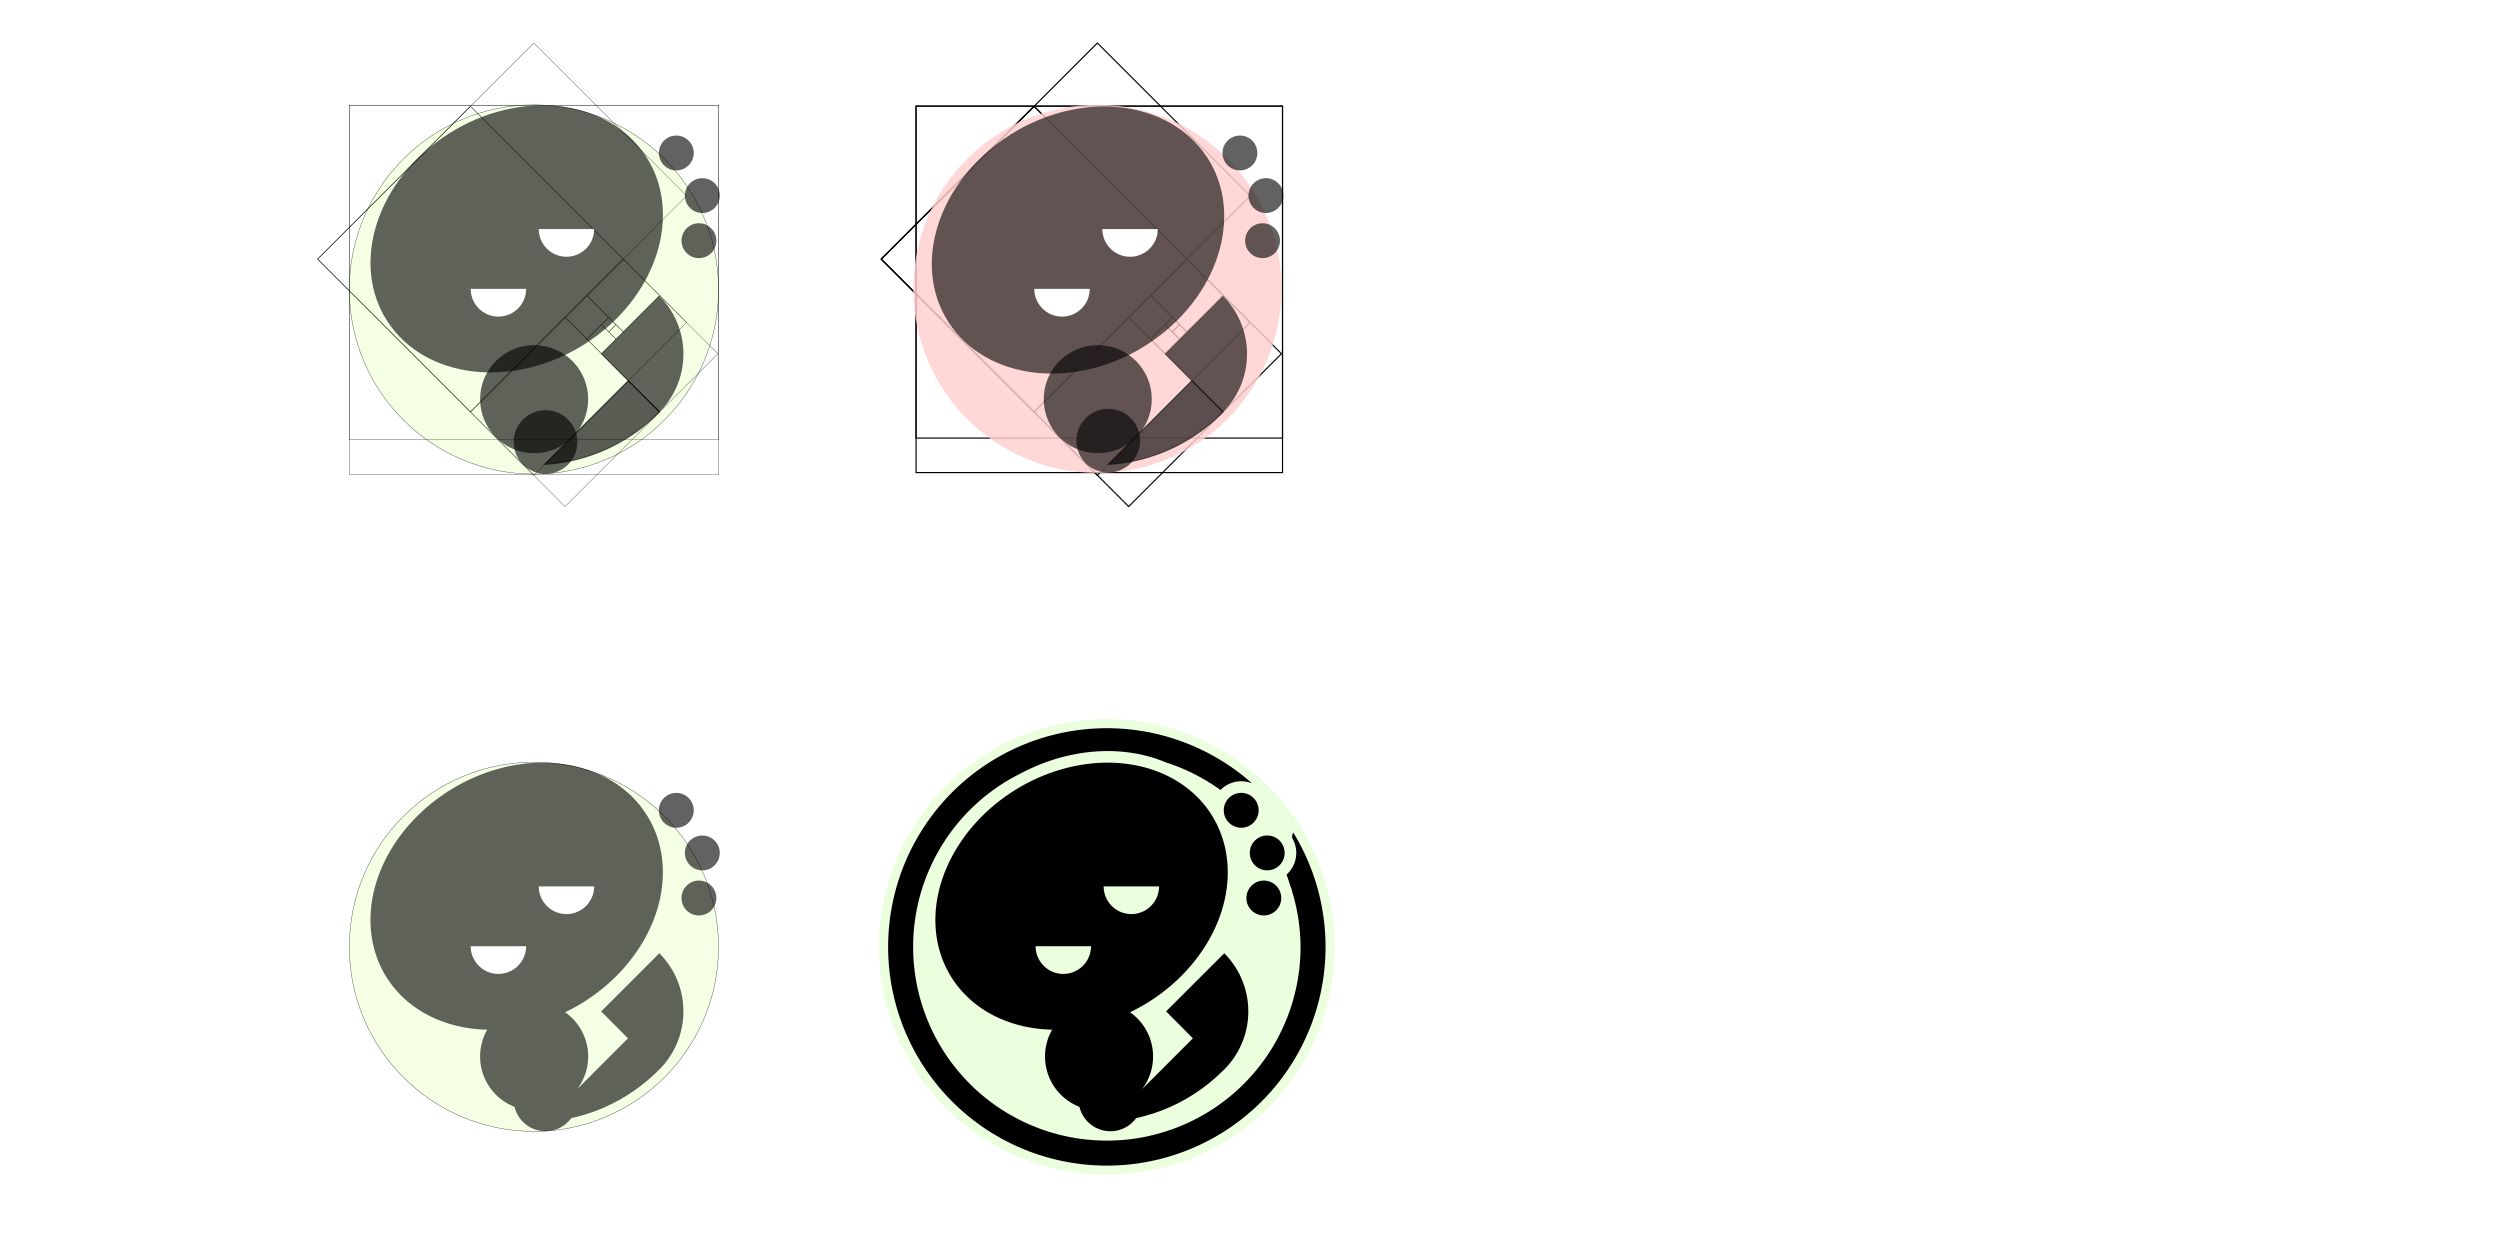 <?xml version="1.0" encoding="UTF-8" standalone="no"?>
<!-- Created with Inkscape (http://www.inkscape.org/) -->

<svg
   width="4302.869"
   height="2164.627"
   id="svg17087"
   version="1.1"
   inkscape:version="1.4.2 (ebf0e94, 2025-05-08)"
   sodipodi:docname="lieutar.inkscape.svg"
   style="enable-background:new"
   xmlns:inkscape="http://www.inkscape.org/namespaces/inkscape"
   xmlns:sodipodi="http://sodipodi.sourceforge.net/DTD/sodipodi-0.dtd"
   xmlns="http://www.w3.org/2000/svg"
   xmlns:svg="http://www.w3.org/2000/svg"
   xmlns:rdf="http://www.w3.org/1999/02/22-rdf-syntax-ns#"
   xmlns:cc="http://creativecommons.org/ns#"
   xmlns:dc="http://purl.org/dc/elements/1.1/">
  <defs
     id="defs17089">
    <linearGradient
       id="linearGradient20184">
      <stop
         style="stop-color:#7dc9b6;stop-opacity:1;"
         offset="0"
         id="stop20186" />
      <stop
         style="stop-color:#ffffff;stop-opacity:0;"
         offset="1"
         id="stop20188" />
    </linearGradient>
    <linearGradient
       id="linearGradient18046">
      <stop
         style="stop-color:#c0e9fd;stop-opacity:1;"
         offset="0"
         id="stop18048" />
      <stop
         id="stop18060"
         offset="0.5"
         style="stop-color:#a9e2e4;stop-opacity:1;" />
      <stop
         style="stop-color:#aac5b3;stop-opacity:1;"
         offset="1"
         id="stop18050" />
    </linearGradient>
    <mask
       maskUnits="userSpaceOnUse"
       id="mask5696">
      <rect
         ry="10"
         rx="10"
         y="1067"
         x="130"
         height="235"
         width="190"
         id="rect5698"
         style="color:#000000;display:inline;overflow:visible;visibility:visible;opacity:1;fill:#ffffff;fill-opacity:1;fill-rule:evenodd;stroke:none;stroke-width:3;stroke-linecap:round;stroke-linejoin:round;stroke-miterlimit:4;stroke-dasharray:none;stroke-dashoffset:0;stroke-opacity:1;marker:none;enable-background:accumulate" />
    </mask>
  </defs>
  <sodipodi:namedview
     id="base"
     pagecolor="#ffffff"
     bordercolor="#666666"
     borderopacity="1.0"
     inkscape:pageopacity="0.0"
     inkscape:pageshadow="2"
     inkscape:zoom="0.45254834"
     inkscape:cx="1408.6893"
     inkscape:cy="1452.8835"
     inkscape:document-units="px"
     inkscape:current-layer="g41"
     showgrid="false"
     showguides="true"
     inkscape:guide-bbox="true"
     showborder="false"
     inkscape:window-width="1920"
     inkscape:window-height="1052"
     inkscape:window-x="0"
     inkscape:window-y="0"
     inkscape:window-maximized="1"
     fit-margin-top="0"
     fit-margin-left="0"
     fit-margin-right="0"
     fit-margin-bottom="0"
     inkscape:showpageshadow="2"
     inkscape:pagecheckerboard="0"
     inkscape:deskcolor="#ffffff">
    <inkscape:grid
       type="xygrid"
       id="grid17097"
       units="mm"
       empspacing="5"
       visible="false"
       enabled="true"
       snapvisiblegridlinesonly="true"
       originx="2348.371"
       originy="954.694"
       spacingx="3.543"
       spacingy="3.543" />
  </sodipodi:namedview>
  <g
     inkscape:groupmode="layer"
     id="layer5"
     inkscape:label="bg"
     transform="translate(2348.371,157.571)"
     sodipodi:insensitive="true"
     style="display:none">
    <rect
       style="color:#000000;display:inline;overflow:visible;visibility:visible;fill:#f6f8f4;fill-opacity:1;fill-rule:nonzero;stroke:none;stroke-width:2;marker:none;enable-background:accumulate"
       id="rect25179"
       width="880"
       height="880"
       x="-896.335"
       y="-99.535"
       inkscape:export-filename="J:\work\logo\lab\path17998.png"
       inkscape:export-xdpi="56.788883"
       inkscape:export-ydpi="56.788883" />
  </g>
  <g
     id="g20192"
     transform="matrix(0.233,0,0,0.233,1929.859,650.985)"
     inkscape:export-filename="J:\work\logo\lab\ieutars.png"
     inkscape:export-xdpi="56.788883"
     inkscape:export-ydpi="56.788883"
     style="enable-background:new;display:none"
     inkscape:label="sample"
     sodipodi:insensitive="true">
    <rect
       style="color:#000000;display:inline;overflow:visible;visibility:visible;fill:#9db690;fill-opacity:1;fill-rule:nonzero;stroke:none;stroke-width:2;marker:none;enable-background:accumulate"
       id="rect20180"
       width="2816"
       height="352"
       x="-1524"
       y="1988.362" />
    <rect
       y="1452.058"
       x="-1524"
       height="536.305"
       width="2816"
       id="rect20178"
       style="color:#000000;display:inline;overflow:visible;visibility:visible;fill:#7db3c9;fill-opacity:1;fill-rule:nonzero;stroke:none;stroke-width:2;marker:none;enable-background:accumulate" />
    <ellipse
       id="path20158"
       style="color:#000000;display:inline;overflow:visible;visibility:visible;opacity:0.596;fill:#0c0506;fill-opacity:1;fill-rule:nonzero;stroke:none;stroke-width:2;marker:none;enable-background:accumulate"
       cx="-1080"
       cy="2196.362"
       rx="208"
       ry="16" />
    <ellipse
       transform="translate(648)"
       style="color:#000000;display:inline;overflow:visible;visibility:visible;opacity:0.596;fill:#0c0506;fill-opacity:1;fill-rule:nonzero;stroke:none;stroke-width:2;marker:none;enable-background:accumulate"
       id="path20172"
       cx="-1080"
       cy="2196.362"
       rx="208"
       ry="16" />
    <ellipse
       id="path20174"
       style="color:#000000;display:inline;overflow:visible;visibility:visible;opacity:0.596;fill:#0c0506;fill-opacity:1;fill-rule:nonzero;stroke:none;stroke-width:2;marker:none;enable-background:accumulate"
       transform="translate(1296)"
       cx="-1080"
       cy="2196.362"
       rx="208"
       ry="16" />
    <ellipse
       transform="translate(1944)"
       style="color:#000000;display:inline;overflow:visible;visibility:visible;opacity:0.596;fill:#0c0506;fill-opacity:1;fill-rule:nonzero;stroke:none;stroke-width:2;marker:none;enable-background:accumulate"
       id="path20176"
       cx="-1080"
       cy="2196.362"
       rx="208"
       ry="16" />
    <g
       transform="translate(-1543.977,503.46)"
       id="g20113">
      <path
         inkscape:connector-curvature="0"
         style="color:#000000;display:inline;overflow:visible;visibility:visible;fill:#000000;fill-opacity:1;stroke:none;stroke-width:1.352;marker:none;enable-background:accumulate"
         d="m 1751.094,1065.719 c -57.477,0.155 -118.776,18.749 -172.875,56.531 -119.391,83.382 -158.548,228.554 -87.438,324.25 38.201,51.408 100.464,78.062 168.406,78.812 -7.096,13.132 -11.156,28.182 -11.156,44.156 0,39.065 24.114,72.484 58.25,86.25 6.468,23.061 27.624,40 52.75,40 16.746,0 31.729,-7.538 41.781,-19.375 60.132,-12.186 113.799,-42.208 155.25,-84.281 l 0.094,0.094 c 0.1,-0.099 0.213,-0.182 0.313,-0.281 55.279,-55.239 55.301,-144.846 0.062,-200.125 l -100.094,100.031 46.125,46.406 -87.5,87.531 c 11.887,-15.62 18.938,-35.107 18.938,-56.25 0,-31.488 -15.646,-59.335 -39.594,-76.156 14.097,-7.011 27.929,-15.153 41.313,-24.5 119.391,-83.382 158.548,-228.554 87.437,-324.25 -38.889,-52.334 -102.694,-79.031 -172.062,-78.844 z m 234.625,50 c -16.569,0 -30,13.431 -30,30 0,16.569 13.431,30 30,30 16.569,0 30,-13.431 30,-30 0,-16.569 -13.431,-30 -30,-30 z m 44.781,73.344 c -16.569,0 -30,13.431 -30,30 0,16.569 13.431,30 30,30 16.569,0 30,-13.431 30,-30 0,-16.569 -13.431,-30 -30,-30 z m -5.844,77.625 c -16.569,0 -30,13.431 -30,30 0,16.569 13.431,30 30,30 16.569,0 30,-13.431 30,-30 0,-16.569 -13.431,-30 -30,-30 z"
         id="path18096" />
      <path
         sodipodi:end="3.1415927"
         sodipodi:start="0"
         d="m -350,250.362 a 62,62 0 0 1 -31,53.694 62,62 0 0 1 -62,0 62,62 0 0 1 -31,-53.694 h 62 z"
         sodipodi:ry="62"
         sodipodi:rx="62"
         sodipodi:cy="250.36218"
         sodipodi:cx="-412"
         id="path18106"
         style="color:#000000;display:inline;overflow:visible;visibility:visible;fill:#ffffff;fill-opacity:0.836;fill-rule:nonzero;stroke:none;stroke-width:2;marker:none;enable-background:accumulate"
         sodipodi:type="arc"
         transform="matrix(0.769,0,0,0.769,1996.358,1187.118)"
         sodipodi:arc-type="slice" />
      <path
         transform="matrix(0.769,0,0,0.769,2113.476,1084.118)"
         sodipodi:type="arc"
         style="color:#000000;display:inline;overflow:visible;visibility:visible;fill:#ffffff;fill-opacity:0.836;fill-rule:nonzero;stroke:none;stroke-width:2;marker:none;enable-background:accumulate"
         id="path18114"
         sodipodi:cx="-412"
         sodipodi:cy="250.36218"
         sodipodi:rx="62"
         sodipodi:ry="62"
         d="m -350,250.362 a 62,62 0 0 1 -31,53.694 62,62 0 0 1 -62,0 62,62 0 0 1 -31,-53.694 h 62 z"
         sodipodi:start="0"
         sodipodi:end="3.1415927"
         sodipodi:arc-type="slice" />
    </g>
    <g
       transform="translate(4.963,7.46)"
       id="g20096">
      <path
         inkscape:connector-curvature="0"
         style="color:#000000;display:inline;overflow:visible;visibility:visible;fill:#5b262d;fill-opacity:0.62;stroke:none;stroke-width:1.352;marker:none;enable-background:accumulate"
         d="m -448.906,1561.719 c -57.476,0.155 -118.776,18.749 -172.875,56.531 -119.391,83.382 -158.548,228.554 -87.438,324.25 38.201,51.408 100.464,78.062 168.406,78.812 -7.096,13.132 -11.156,28.182 -11.156,44.156 0,39.065 24.114,72.484 58.25,86.25 6.467,23.061 27.624,40 52.75,40 16.746,0 31.729,-7.538 41.781,-19.375 60.132,-12.186 113.799,-42.208 155.25,-84.281 l 0.094,0.094 c 0.1,-0.099 0.213,-0.182 0.312,-0.281 55.279,-55.239 55.301,-144.846 0.062,-200.125 l -100.094,100.031 46.125,46.406 -87.469,87.5 c 11.871,-15.614 18.906,-35.091 18.906,-56.219 0,-31.488 -15.646,-59.335 -39.594,-76.156 14.097,-7.011 27.929,-15.153 41.312,-24.5 119.391,-83.382 158.548,-228.554 87.438,-324.25 -38.889,-52.334 -102.694,-79.031 -172.062,-78.844 z m 234.625,50 c -16.569,0 -30,13.431 -30,30 0,16.569 13.431,30 30,30 16.569,0 30,-13.431 30,-30 0,-16.569 -13.431,-30 -30,-30 z m 44.781,73.344 c -16.569,0 -30,13.431 -30,30 0,16.569 13.431,30 30,30 16.569,0 30,-13.431 30,-30 0,-16.569 -13.431,-30 -30,-30 z m -5.844,77.625 c -16.569,0 -30,13.431 -30,30 0,16.569 13.431,30 30,30 16.569,0 30,-13.431 30,-30 0,-16.569 -13.431,-30 -30,-30 z"
         id="path20041" />
      <g
         id="g20073">
        <g
           id="g20058">
          <ellipse
             transform="matrix(1.218,-0.851,1.029,1.384,-160.313,1036.846)"
             id="path19510"
             style="color:#000000;display:inline;overflow:visible;visibility:visible;fill:#fcf5f5;fill-opacity:1;stroke:none;stroke-width:1.352;marker:none;enable-background:accumulate"
             cx="-482.954"
             cy="248.382"
             rx="177.484"
             ry="125.158" />
          <path
             transform="translate(-1.061,1537.414)"
             sodipodi:end="0.78875209"
             sodipodi:start="5.4981533"
             d="m -242.408,350.343 a 141.5,141.5 0 0 1 41.408,100.282 141.5,141.5 0 0 1 -41.78,100.127 L -342.5,450.362 Z"
             sodipodi:ry="141.5"
             sodipodi:rx="141.5"
             sodipodi:cy="450.36218"
             sodipodi:cx="-342.5"
             id="path19512"
             style="color:#000000;display:inline;overflow:visible;visibility:visible;fill:#ffbec4;fill-opacity:1;fill-rule:nonzero;stroke:none;stroke-width:2;marker:none;enable-background:accumulate"
             sodipodi:type="arc"
             sodipodi:arc-type="slice" />
          <circle
             transform="translate(8.5,1566.715)"
             id="path19514"
             style="color:#000000;display:inline;overflow:visible;visibility:visible;fill:#ffbec4;fill-opacity:1;fill-rule:nonzero;stroke:none;stroke-width:2;marker:none;enable-background:accumulate"
             cx="-178"
             cy="148.362"
             r="30" />
          <circle
             style="color:#000000;display:inline;overflow:visible;visibility:visible;fill:#ffbec4;fill-opacity:1;fill-rule:nonzero;stroke:none;stroke-width:2;marker:none;enable-background:accumulate"
             id="path19516"
             transform="translate(-36.27,1493.349)"
             cx="-178"
             cy="148.362"
             r="30" />
          <circle
             style="color:#000000;display:inline;overflow:visible;visibility:visible;fill:#ffbec4;fill-opacity:1;fill-rule:nonzero;stroke:none;stroke-width:2;marker:none;enable-background:accumulate"
             id="path19518"
             transform="translate(2.663,1644.322)"
             cx="-178"
             cy="148.362"
             r="30" />
          <circle
             style="color:#000000;display:inline;overflow:visible;visibility:visible;fill:#fcf5f5;fill-opacity:1;stroke:none;stroke-width:2;marker:none;enable-background:accumulate"
             id="path19522"
             transform="matrix(2.104,0,0,2.104,519.228,810.143)"
             cx="-464.923"
             cy="596.632"
             r="44.194" />
          <circle
             transform="matrix(1.24,0,0,1.24,135.535,1397.08)"
             id="path19524"
             style="color:#000000;display:inline;overflow:visible;visibility:visible;fill:#fcf5f5;fill-opacity:1;stroke:none;stroke-width:2;marker:none;enable-background:accumulate"
             cx="-464.923"
             cy="596.632"
             r="44.194" />
          <path
             id="path19526"
             d="m -296.875,2033.625 -144.156,144.188 c 77.386,-4.689 146.923,-38.452 197.844,-90.5 z"
             style="color:#000000;display:inline;overflow:visible;visibility:visible;fill:#fcf5f5;fill-opacity:1;stroke:none;stroke-width:2;marker:none;enable-background:accumulate"
             inkscape:connector-curvature="0" />
        </g>
        <g
           id="g20068">
          <path
             sodipodi:end="3.1415927"
             sodipodi:start="0"
             d="m -350,250.362 a 62,62 0 0 1 -31,53.694 62,62 0 0 1 -62,0 62,62 0 0 1 -31,-53.694 h 62 z"
             sodipodi:ry="62"
             sodipodi:rx="62"
             sodipodi:cy="250.36218"
             sodipodi:cx="-412"
             id="path19520"
             style="color:#000000;display:inline;overflow:visible;visibility:visible;fill:#f0c7cd;fill-opacity:0.62;fill-rule:nonzero;stroke:none;stroke-width:2;marker:none;enable-background:accumulate"
             sodipodi:type="arc"
             transform="matrix(0.769,0,0,0.769,-203.642,1683.118)"
             sodipodi:arc-type="slice" />
          <circle
             transform="matrix(0.769,0,0,0.769,-86.525,1580.118)"
             style="color:#000000;display:inline;overflow:visible;visibility:visible;fill:#b06f84;fill-opacity:0.836;fill-rule:nonzero;stroke:none;stroke-width:2;marker:none;enable-background:accumulate"
             id="path19528"
             cx="-412"
             cy="250.362"
             r="62" />
          <circle
             id="path20038"
             style="color:#000000;display:inline;overflow:visible;visibility:visible;fill:#b06f84;fill-opacity:0.836;fill-rule:nonzero;stroke:none;stroke-width:2;marker:none;enable-background:accumulate"
             transform="matrix(0.769,0,0,0.769,-305.728,1580.118)"
             cx="-412"
             cy="250.362"
             r="62" />
        </g>
      </g>
    </g>
    <g
       id="g20118"
       transform="translate(-2846.096,503.46)">
      <path
         id="path20120"
         d="m 1751.094,1065.719 c -57.477,0.155 -118.776,18.749 -172.875,56.531 -119.391,83.382 -158.548,228.554 -87.438,324.25 38.201,51.408 100.464,78.062 168.406,78.812 -7.096,13.132 -11.156,28.182 -11.156,44.156 0,39.065 24.114,72.484 58.25,86.25 6.468,23.061 27.624,40 52.75,40 16.746,0 31.729,-7.538 41.781,-19.375 60.132,-12.186 113.799,-42.208 155.25,-84.281 l 0.094,0.094 c 0.1,-0.099 0.213,-0.182 0.313,-0.281 55.279,-55.239 55.301,-144.846 0.062,-200.125 l -100.094,100.031 46.125,46.406 -87.5,87.531 c 11.887,-15.62 18.938,-35.107 18.938,-56.25 0,-31.488 -15.646,-59.335 -39.594,-76.156 14.097,-7.011 27.929,-15.153 41.313,-24.5 119.391,-83.382 158.548,-228.554 87.437,-324.25 -38.889,-52.334 -102.694,-79.031 -172.062,-78.844 z m 234.625,50 c -16.569,0 -30,13.431 -30,30 0,16.569 13.431,30 30,30 16.569,0 30,-13.431 30,-30 0,-16.569 -13.431,-30 -30,-30 z m 44.781,73.344 c -16.569,0 -30,13.431 -30,30 0,16.569 13.431,30 30,30 16.569,0 30,-13.431 30,-30 0,-16.569 -13.431,-30 -30,-30 z m -5.844,77.625 c -16.569,0 -30,13.431 -30,30 0,16.569 13.431,30 30,30 16.569,0 30,-13.431 30,-30 0,-16.569 -13.431,-30 -30,-30 z"
         style="color:#000000;display:inline;overflow:visible;visibility:visible;fill:#000000;fill-opacity:1;stroke:none;stroke-width:1.352;marker:none;enable-background:accumulate"
         inkscape:connector-curvature="0" />
      <path
         transform="matrix(0.769,0,0,-0.769,1996.358,1619.837)"
         sodipodi:type="arc"
         style="color:#000000;display:inline;overflow:visible;visibility:visible;fill:#ffffff;fill-opacity:0.836;fill-rule:nonzero;stroke:none;stroke-width:2;marker:none;enable-background:accumulate"
         id="path20122"
         sodipodi:cx="-412"
         sodipodi:cy="250.36218"
         sodipodi:rx="62"
         sodipodi:ry="62"
         d="m -350,250.362 a 62,62 0 0 1 -31,53.694 62,62 0 0 1 -62,0 62,62 0 0 1 -31,-53.694 h 62 z"
         sodipodi:start="0"
         sodipodi:end="3.1415927"
         sodipodi:arc-type="slice" />
    </g>
    <g
       id="g20126"
       transform="translate(1307.082,7.46)">
      <path
         id="path20128"
         d="m -448.906,1561.719 c -57.476,0.155 -118.776,18.749 -172.875,56.531 -119.391,83.382 -158.548,228.554 -87.438,324.25 38.201,51.408 100.464,78.062 168.406,78.812 -7.096,13.132 -11.156,28.182 -11.156,44.156 0,39.065 24.114,72.484 58.25,86.25 6.467,23.061 27.624,40 52.75,40 16.746,0 31.729,-7.538 41.781,-19.375 60.132,-12.186 113.799,-42.208 155.25,-84.281 l 0.094,0.094 c 0.1,-0.099 0.213,-0.182 0.312,-0.281 55.279,-55.239 55.301,-144.846 0.062,-200.125 l -100.094,100.031 46.125,46.406 -87.469,87.5 c 11.871,-15.614 18.906,-35.091 18.906,-56.219 0,-31.488 -15.646,-59.335 -39.594,-76.156 14.097,-7.011 27.929,-15.153 41.312,-24.5 119.391,-83.382 158.548,-228.554 87.438,-324.25 -38.889,-52.334 -102.694,-79.031 -172.062,-78.844 z m 234.625,50 c -16.569,0 -30,13.431 -30,30 0,16.569 13.431,30 30,30 16.569,0 30,-13.431 30,-30 0,-16.569 -13.431,-30 -30,-30 z m 44.781,73.344 c -16.569,0 -30,13.431 -30,30 0,16.569 13.431,30 30,30 16.569,0 30,-13.431 30,-30 0,-16.569 -13.431,-30 -30,-30 z m -5.844,77.625 c -16.569,0 -30,13.431 -30,30 0,16.569 13.431,30 30,30 16.569,0 30,-13.431 30,-30 0,-16.569 -13.431,-30 -30,-30 z"
         style="color:#000000;display:inline;overflow:visible;visibility:visible;fill:#5b262d;fill-opacity:0.62;stroke:none;stroke-width:1.352;marker:none;enable-background:accumulate"
         inkscape:connector-curvature="0" />
      <g
         id="g20130">
        <g
           id="g20132">
          <ellipse
             style="color:#000000;display:inline;overflow:visible;visibility:visible;fill:#fcf5f5;fill-opacity:1;stroke:none;stroke-width:1.352;marker:none;enable-background:accumulate"
             id="path20134"
             transform="matrix(1.218,-0.851,1.029,1.384,-160.313,1036.846)"
             cx="-482.954"
             cy="248.382"
             rx="177.484"
             ry="125.158" />
          <path
             sodipodi:type="arc"
             style="color:#000000;display:inline;overflow:visible;visibility:visible;fill:#ffbec4;fill-opacity:1;fill-rule:nonzero;stroke:none;stroke-width:2;marker:none;enable-background:accumulate"
             id="path20136"
             sodipodi:cx="-342.5"
             sodipodi:cy="450.36218"
             sodipodi:rx="141.5"
             sodipodi:ry="141.5"
             d="m -242.408,350.343 a 141.5,141.5 0 0 1 41.408,100.282 141.5,141.5 0 0 1 -41.78,100.127 L -342.5,450.362 Z"
             sodipodi:start="5.4981533"
             sodipodi:end="0.78875209"
             transform="translate(-1.061,1537.414)"
             sodipodi:arc-type="slice" />
          <circle
             style="color:#000000;display:inline;overflow:visible;visibility:visible;fill:#ffbec4;fill-opacity:1;fill-rule:nonzero;stroke:none;stroke-width:2;marker:none;enable-background:accumulate"
             id="path20138"
             transform="translate(8.5,1566.715)"
             cx="-178"
             cy="148.362"
             r="30" />
          <circle
             transform="translate(-36.27,1493.349)"
             id="path20140"
             style="color:#000000;display:inline;overflow:visible;visibility:visible;fill:#ffbec4;fill-opacity:1;fill-rule:nonzero;stroke:none;stroke-width:2;marker:none;enable-background:accumulate"
             cx="-178"
             cy="148.362"
             r="30" />
          <circle
             transform="translate(2.663,1644.322)"
             id="path20142"
             style="color:#000000;display:inline;overflow:visible;visibility:visible;fill:#ffbec4;fill-opacity:1;fill-rule:nonzero;stroke:none;stroke-width:2;marker:none;enable-background:accumulate"
             cx="-178"
             cy="148.362"
             r="30" />
          <circle
             transform="matrix(2.104,0,0,2.104,519.228,810.143)"
             id="path20144"
             style="color:#000000;display:inline;overflow:visible;visibility:visible;fill:#fcf5f5;fill-opacity:1;stroke:none;stroke-width:2;marker:none;enable-background:accumulate"
             cx="-464.923"
             cy="596.632"
             r="44.194" />
          <circle
             style="color:#000000;display:inline;overflow:visible;visibility:visible;fill:#fcf5f5;fill-opacity:1;stroke:none;stroke-width:2;marker:none;enable-background:accumulate"
             id="path20146"
             transform="matrix(1.24,0,0,1.24,135.535,1397.08)"
             cx="-464.923"
             cy="596.632"
             r="44.194" />
          <path
             inkscape:connector-curvature="0"
             style="color:#000000;display:inline;overflow:visible;visibility:visible;fill:#fcf5f5;fill-opacity:1;stroke:none;stroke-width:2;marker:none;enable-background:accumulate"
             d="m -296.875,2033.625 -144.156,144.188 c 77.386,-4.689 146.923,-38.452 197.844,-90.5 z"
             id="path20148" />
        </g>
        <g
           id="g20150">
          <circle
             transform="matrix(0.769,0,0,0.769,-305.728,1580.118)"
             style="color:#000000;display:inline;overflow:visible;visibility:visible;fill:#b06f84;fill-opacity:0.836;fill-rule:nonzero;stroke:none;stroke-width:2;marker:none;enable-background:accumulate"
             id="path20156"
             cx="-412"
             cy="250.362"
             r="62" />
        </g>
      </g>
    </g>
  </g>
  <g
     inkscape:label="guide-src"
     inkscape:groupmode="layer"
     id="layer1"
     style="display:none"
     transform="translate(2348.371,157.571)"
     sodipodi:insensitive="true">
    <rect
       style="color:#000000;display:inline;overflow:visible;visibility:visible;fill:none;stroke:#000000;stroke-width:2;stroke-linecap:round;stroke-linejoin:round;stroke-miterlimit:4;stroke-dasharray:none;stroke-dashoffset:0;stroke-opacity:0.526;marker:none;enable-background:accumulate"
       id="rect17101"
       width="17.717"
       height="17.717"
       x="325.957"
       y="194.844"
       transform="matrix(0,1,1,0,0,0)" />
    <rect
       y="177.127"
       x="325.957"
       height="17.717"
       width="17.717"
       id="rect17103"
       style="color:#000000;display:inline;overflow:visible;visibility:visible;fill:none;stroke:#000000;stroke-width:2;stroke-linecap:round;stroke-linejoin:round;stroke-miterlimit:4;stroke-dasharray:none;stroke-dashoffset:0;stroke-opacity:0.526;marker:none;enable-background:accumulate"
       transform="matrix(0,1,1,0,0,0)" />
    <rect
       style="color:#000000;display:inline;overflow:visible;visibility:visible;fill:none;stroke:#000000;stroke-width:2;stroke-linecap:round;stroke-linejoin:round;stroke-miterlimit:4;stroke-dasharray:none;stroke-dashoffset:0;stroke-opacity:0.526;marker:none;enable-background:accumulate"
       id="rect17613"
       width="35.433"
       height="35.433"
       x="290.524"
       y="177.127"
       transform="matrix(0,1,1,0,0,0)" />
    <rect
       style="color:#000000;display:inline;overflow:visible;visibility:visible;fill:none;stroke:#000000;stroke-width:2;stroke-linecap:round;stroke-linejoin:round;stroke-miterlimit:4;stroke-dasharray:none;stroke-dashoffset:0;stroke-opacity:0.526;marker:none;enable-background:accumulate"
       id="rect17615"
       width="53.15"
       height="53.15"
       x="290.524"
       y="212.56"
       transform="matrix(0,1,1,0,0,0)" />
    <rect
       style="color:#000000;display:inline;overflow:visible;visibility:visible;fill:none;stroke:#000000;stroke-width:2;stroke-linecap:round;stroke-linejoin:round;stroke-miterlimit:4;stroke-dasharray:none;stroke-dashoffset:0;stroke-opacity:0.526;marker:none;enable-background:accumulate"
       id="rect17617"
       width="88.583"
       height="88.583"
       x="343.674"
       y="177.127"
       transform="matrix(0,1,1,0,0,0)" />
    <rect
       style="color:#000000;display:inline;overflow:visible;visibility:visible;fill:none;stroke:#000000;stroke-width:2;stroke-linecap:round;stroke-linejoin:round;stroke-miterlimit:4;stroke-dasharray:none;stroke-dashoffset:0;stroke-opacity:0.526;marker:none;enable-background:accumulate"
       id="rect17619"
       width="141.733"
       height="141.732"
       x="290.524"
       y="35.395"
       transform="matrix(0,1,1,0,0,0)" />
    <rect
       style="color:#000000;display:inline;overflow:visible;visibility:visible;fill:none;stroke:#000000;stroke-width:2;stroke-linecap:round;stroke-linejoin:round;stroke-miterlimit:4;stroke-dasharray:none;stroke-dashoffset:0;stroke-opacity:0.526;marker:none;enable-background:accumulate"
       id="rect17621"
       width="230.315"
       height="230.315"
       x="60.209"
       y="35.395"
       transform="matrix(0,1,1,0,0,0)" />
    <rect
       style="color:#000000;display:inline;overflow:visible;visibility:visible;fill:none;stroke:#000000;stroke-width:2;stroke-linecap:round;stroke-linejoin:round;stroke-miterlimit:4;stroke-dasharray:none;stroke-dashoffset:0;stroke-opacity:0.526;marker:none;enable-background:accumulate"
       id="rect17625"
       width="372.047"
       height="372.047"
       x="60.209"
       y="265.71"
       transform="matrix(0,1,1,0,0,0)" />
    <rect
       style="color:#000000;display:inline;overflow:visible;visibility:visible;fill:none;stroke:#000000;stroke-width:2;stroke-linecap:round;stroke-linejoin:round;stroke-miterlimit:4;stroke-dasharray:none;stroke-dashoffset:0;stroke-opacity:0.526;marker:none;enable-background:accumulate"
       id="rect17627"
       width="602.362"
       height="602.362"
       x="35.433"
       y="60.236" />
  </g>
  <g
     inkscape:groupmode="layer"
     id="layer3"
     inkscape:label="looper-src"
     style="display:inline;filter:url(#filter17881)"
     transform="translate(2348.371,157.571)"
     sodipodi:insensitive="true">
    <g
       inkscape:groupmode="layer"
       id="layer2"
       inkscape:label="guide"
       style="display:inline;enable-background:new">
      <g
         id="g3656"
         inkscape:label="rectangles"
         style="stroke:#000000;stroke-opacity:1">
        <g
           id="g899"
           inkscape:label="squares">
          <rect
             style="color:#000000;display:inline;overflow:visible;visibility:visible;fill:none;stroke:#000000;stroke-width:2;stroke-linecap:round;stroke-linejoin:round;stroke-miterlimit:4;stroke-dasharray:none;stroke-dashoffset:0;stroke-opacity:1;marker:none;enable-background:accumulate"
             id="rect17101-8"
             width="17.717"
             height="17.717"
             x="-526.367"
             y="-58.737"
             transform="matrix(0.707,-0.707,-0.707,-0.707,0,0)"
             inkscape:label="s1" />
          <rect
             y="-76.454"
             x="-526.367"
             height="17.717"
             width="17.717"
             id="rect17103-2"
             style="color:#000000;display:inline;overflow:visible;visibility:visible;fill:none;stroke:#000000;stroke-width:2;stroke-linecap:round;stroke-linejoin:round;stroke-miterlimit:4;stroke-dasharray:none;stroke-dashoffset:0;stroke-opacity:1;marker:none;enable-background:accumulate"
             transform="matrix(0.707,-0.707,-0.707,-0.707,0,0)"
             inkscape:label="s2" />
          <rect
             style="color:#000000;display:inline;overflow:visible;visibility:visible;fill:none;stroke:#000000;stroke-width:2;stroke-linecap:round;stroke-linejoin:round;stroke-miterlimit:4;stroke-dasharray:none;stroke-dashoffset:0;stroke-opacity:1;marker:none;enable-background:accumulate"
             id="rect17613-1"
             width="35.433"
             height="35.433"
             x="-561.8"
             y="-76.454"
             transform="matrix(0.707,-0.707,-0.707,-0.707,0,0)"
             inkscape:label="s3" />
          <rect
             style="color:#000000;display:inline;overflow:visible;visibility:visible;fill:none;stroke:#000000;stroke-width:2;stroke-linecap:round;stroke-linejoin:round;stroke-miterlimit:4;stroke-dasharray:none;stroke-dashoffset:0;stroke-opacity:1;marker:none;enable-background:accumulate"
             id="rect17615-1"
             width="53.15"
             height="53.15"
             x="-561.8"
             y="-41.021"
             transform="matrix(0.707,-0.707,-0.707,-0.707,0,0)"
             inkscape:label="s4" />
          <rect
             style="color:#000000;display:inline;overflow:visible;visibility:visible;fill:none;stroke:#000000;stroke-width:2;stroke-linecap:round;stroke-linejoin:round;stroke-miterlimit:4;stroke-dasharray:none;stroke-dashoffset:0;stroke-opacity:1;marker:none;enable-background:accumulate"
             id="rect17617-9"
             width="88.583"
             height="88.583"
             x="-508.651"
             y="-76.454"
             transform="matrix(0.707,-0.707,-0.707,-0.707,0,0)"
             inkscape:label="s5" />
          <rect
             style="color:#000000;display:inline;overflow:visible;visibility:visible;fill:none;stroke:#000000;stroke-width:2;stroke-linecap:round;stroke-linejoin:round;stroke-miterlimit:4;stroke-dasharray:none;stroke-dashoffset:0;stroke-opacity:1;marker:none;enable-background:accumulate"
             id="rect17619-7"
             width="141.733"
             height="141.732"
             x="-561.801"
             y="-218.186"
             transform="matrix(0.707,-0.707,-0.707,-0.707,0,0)"
             inkscape:label="s6" />
          <rect
             style="color:#000000;display:inline;overflow:visible;visibility:visible;fill:none;stroke:#000000;stroke-width:2;stroke-linecap:round;stroke-linejoin:round;stroke-miterlimit:4;stroke-dasharray:none;stroke-dashoffset:0;stroke-opacity:1;marker:none;enable-background:accumulate"
             id="rect17621-6"
             width="230.315"
             height="230.315"
             x="-792.115"
             y="-218.186"
             transform="matrix(0.707,-0.707,-0.707,-0.707,0,0)"
             inkscape:label="s7" />
          <rect
             style="color:#000000;display:inline;overflow:visible;visibility:visible;fill:none;stroke:#000000;stroke-width:2;stroke-linecap:round;stroke-linejoin:round;stroke-miterlimit:4;stroke-dasharray:none;stroke-dashoffset:0;stroke-opacity:1;marker:none;enable-background:accumulate"
             id="rect17625-2"
             width="372.047"
             height="372.047"
             x="-792.115"
             y="12.129"
             transform="matrix(0.707,-0.707,-0.707,-0.707,0,0)"
             inkscape:label="s8" />
        </g>
        <rect
           transform="matrix(0.707,-0.707,-0.707,-0.707,0,0)"
           y="12.129"
           x="-792.12"
           height="372.047"
           width="526.153"
           id="rect17777"
           style="color:#000000;display:inline;overflow:visible;visibility:visible;fill:none;stroke:#000000;stroke-width:2;stroke-linecap:round;stroke-linejoin:round;stroke-miterlimit:4;stroke-dasharray:none;stroke-dashoffset:0;stroke-opacity:1;marker:none;enable-background:accumulate"
           inkscape:label="rect17777" />
        <rect
           style="color:#000000;display:inline;overflow:visible;visibility:visible;fill:none;stroke:#000000;stroke-width:2;stroke-linecap:round;stroke-linejoin:round;stroke-miterlimit:4;stroke-dasharray:none;stroke-dashoffset:0;stroke-opacity:1;marker:none;enable-background:accumulate"
           id="rect17779"
           width="526.153"
           height="372.047"
           x="-384.186"
           y="-792.114"
           transform="matrix(0.707,0.707,0.707,-0.707,0,0)" />
        <rect
           style="color:#000000;display:inline;overflow:visible;visibility:visible;fill:none;stroke:#000000;stroke-width:2;stroke-opacity:1;marker:none;enable-background:accumulate"
           id="rect17812"
           width="630.739"
           height="630.739"
           x="-771.705"
           y="25.095"
           inkscape:export-filename="J:\work\logo\lab\path17998.png"
           inkscape:export-xdpi="56.788883"
           inkscape:export-ydpi="56.788883"
           inkscape:label="outer-square" />
        <rect
           y="25.095"
           x="-771.705"
           height="571.342"
           width="630.739"
           id="rect17814"
           style="color:#000000;display:inline;overflow:visible;visibility:visible;fill:none;stroke:#000000;stroke-width:2;stroke-opacity:1;marker:none;enable-background:accumulate"
           inkscape:export-filename="J:\work\logo\lab\path17998.png"
           inkscape:export-xdpi="56.788883"
           inkscape:export-ydpi="56.788883"
           inkscape:label="outer-rect" />
      </g>
      <circle
         style="color:#000000;display:inline;overflow:visible;visibility:visible;fill:#ffd0d0;fill-opacity:0.836;fill-rule:nonzero;stroke:none;stroke-width:2;marker:none;enable-background:accumulate"
         id="path17871"
         inkscape:export-filename="J:\work\logo\lab\path17998.png"
         inkscape:export-xdpi="56.788883"
         inkscape:export-ydpi="56.788883"
         cx="-459.619"
         cy="339.599"
         r="316.784"
         inkscape:label="circle" />
    </g>
    <g
       inkscape:groupmode="layer"
       id="layer4"
       inkscape:label="main"
       style="display:inline"
       sodipodi:insensitive="true">
      <g
         id="g2178"
         inkscape:label="body">
        <circle
           transform="matrix(2.104,0,0,2.104,519.228,-725.857)"
           id="path17838"
           style="color:#000000;display:inline;overflow:visible;visibility:visible;fill:#000000;fill-opacity:0.617;stroke:none;stroke-width:2;marker:none;enable-background:accumulate"
           inkscape:export-filename="J:\work\logo\lab\path17998.png"
           inkscape:export-xdpi="56.788883"
           inkscape:export-ydpi="56.788883"
           cx="-464.923"
           cy="596.632"
           r="44.194" />
        <circle
           style="color:#000000;display:inline;overflow:visible;visibility:visible;fill:#000000;fill-opacity:0.617;stroke:none;stroke-width:2;marker:none;enable-background:accumulate"
           id="path17834"
           transform="matrix(1.24,0,0,1.24,135.535,-138.92)"
           inkscape:export-filename="J:\work\logo\lab\path17998.png"
           inkscape:export-xdpi="56.788883"
           inkscape:export-ydpi="56.788883"
           cx="-464.923"
           cy="596.632"
           r="44.194" />
      </g>
      <g
         id="g2174"
         inkscape:label="tail">
        <path
           sodipodi:type="arc"
           style="color:#000000;display:inline;overflow:visible;visibility:visible;fill:#000000;fill-opacity:0.617;fill-rule:nonzero;stroke:none;stroke-width:2;marker:none;enable-background:accumulate"
           id="path17792"
           sodipodi:cx="-342.5"
           sodipodi:cy="450.36218"
           sodipodi:rx="141.5"
           sodipodi:ry="141.5"
           d="m -242.408,350.343 a 141.5,141.5 0 0 1 41.408,100.282 141.5,141.5 0 0 1 -41.78,100.127 L -342.5,450.362 Z"
           sodipodi:start="5.4981533"
           sodipodi:end="0.78875209"
           transform="translate(-1.061,1.414)"
           inkscape:export-filename="J:\work\logo\lab\path17998.png"
           inkscape:export-xdpi="56.788883"
           inkscape:export-ydpi="56.788883"
           sodipodi:arc-type="slice"
           inkscape:label="tail" />
        <path
           inkscape:connector-curvature="0"
           style="color:#000000;display:inline;overflow:visible;visibility:visible;fill:#000000;fill-opacity:0.639;stroke:#000000;stroke-width:2;stroke-linecap:round;stroke-linejoin:round;stroke-miterlimit:4;stroke-dasharray:none;stroke-dashoffset:0;stroke-opacity:0.526;marker:none;enable-background:accumulate"
           d="m -296.875,497.625 -144.156,144.188 c 77.386,-4.69 146.923,-38.452 197.844,-90.5 z"
           id="rect17947"
           inkscape:export-filename="J:\work\logo\lab\path17998.png"
           inkscape:export-xdpi="56.788883"
           inkscape:export-ydpi="56.788883" />
      </g>
      <g
         id="g2927"
         inkscape:label="head">
        <ellipse
           style="color:#000000;display:inline;overflow:visible;visibility:visible;fill:#000000;fill-opacity:0.617;stroke:none;stroke-width:1.352;marker:none;enable-background:accumulate"
           id="path17788"
           transform="matrix(1.218,-0.851,1.029,1.384,-160.313,-499.154)"
           inkscape:export-filename="J:\work\logo\lab\path17998.png"
           inkscape:export-xdpi="56.788883"
           inkscape:export-ydpi="56.788883"
           cx="-482.954"
           cy="248.382"
           rx="177.484"
           ry="125.158"
           inkscape:label="head" />
        <g
           id="g2183"
           inkscape:label="gills"
           style="display:inline;enable-background:new">
          <circle
             transform="translate(2.663,108.322)"
             id="path17820"
             style="color:#000000;display:inline;overflow:visible;visibility:visible;fill:#000000;fill-opacity:0.617;fill-rule:nonzero;stroke:none;stroke-width:2;marker:none;enable-background:accumulate"
             inkscape:export-filename="J:\work\logo\lab\path17998.png"
             inkscape:export-xdpi="56.788883"
             inkscape:export-ydpi="56.788883"
             cx="-178"
             cy="148.362"
             r="30" />
          <circle
             style="color:#000000;display:inline;overflow:visible;visibility:visible;fill:#000000;fill-opacity:0.617;fill-rule:nonzero;stroke:none;stroke-width:2;marker:none;enable-background:accumulate"
             id="path17816"
             transform="translate(8.5,30.714)"
             inkscape:export-filename="J:\work\logo\lab\path17998.png"
             inkscape:export-xdpi="56.788883"
             inkscape:export-ydpi="56.788883"
             cx="-178"
             cy="148.362"
             r="30" />
          <circle
             transform="translate(-36.27,-42.651)"
             id="path17818"
             style="color:#000000;display:inline;overflow:visible;visibility:visible;fill:#000000;fill-opacity:0.617;fill-rule:nonzero;stroke:none;stroke-width:2;marker:none;enable-background:accumulate"
             inkscape:export-filename="J:\work\logo\lab\path17998.png"
             inkscape:export-xdpi="56.788883"
             inkscape:export-ydpi="56.788883"
             cx="-178"
             cy="148.362"
             r="30" />
        </g>
        <g
           id="g2163"
           inkscape:label="face"
           style="display:inline;fill:#ffffff;fill-opacity:1;enable-background:new">
          <path
             sodipodi:end="3.1415927"
             sodipodi:start="0"
             d="m -350,250.362 a 62,62 0 0 1 -31,53.694 62,62 0 0 1 -62,0 62,62 0 0 1 -31,-53.694 h 62 z"
             sodipodi:ry="62"
             sodipodi:rx="62"
             sodipodi:cy="250.36218"
             sodipodi:cx="-412"
             id="path17998"
             style="color:#000000;display:inline;overflow:visible;visibility:visible;opacity:1;fill:#ffffff;fill-opacity:1;fill-rule:nonzero;stroke:none;stroke-width:2;marker:none;enable-background:accumulate"
             sodipodi:type="arc"
             transform="matrix(0.769,0,0,0.769,-86.525,44.118)"
             inkscape:export-xdpi="56.788883"
             inkscape:export-ydpi="56.788883"
             sodipodi:arc-type="slice"
             inkscape:label="eye" />
          <path
             transform="matrix(0.769,0,0,0.769,-203.642,147.118)"
             sodipodi:type="arc"
             style="color:#000000;display:inline;overflow:visible;visibility:visible;fill:#ffffff;fill-opacity:1;fill-rule:nonzero;stroke:none;stroke-width:2;marker:none;enable-background:accumulate"
             id="path17826"
             sodipodi:cx="-412"
             sodipodi:cy="250.36218"
             sodipodi:rx="62"
             sodipodi:ry="62"
             d="m -350,250.362 a 62,62 0 0 1 -31,53.694 62,62 0 0 1 -62,0 62,62 0 0 1 -31,-53.694 h 62 z"
             sodipodi:start="0"
             sodipodi:end="3.1415927"
             inkscape:export-filename="J:\work\logo\lab\path17998.png"
             inkscape:export-xdpi="56.788883"
             inkscape:export-ydpi="56.788883"
             sodipodi:arc-type="slice"
             inkscape:label="mouth" />
        </g>
      </g>
    </g>
  </g>
  <g
     inkscape:groupmode="layer"
     id="g1019"
     inkscape:label="looper"
     style="display:inline;filter:url(#filter17881);enable-background:new"
     transform="translate(1378.309,157.571)"
     inkscape:export-filename="background.png"
     inkscape:export-xdpi="96"
     inkscape:export-ydpi="96"
     sodipodi:insensitive="true">
    <g
       inkscape:groupmode="layer"
       id="g985"
       inkscape:label="guide"
       style="display:inline;enable-background:new">
      <g
         id="g981"
         inkscape:label="rectangles"
         style="stroke:#000000;stroke-width:0.5;stroke-dasharray:none;stroke-opacity:1"
         inkscape:export-filename="background.svg"
         inkscape:export-xdpi="56.788883"
         inkscape:export-ydpi="56.788883">
        <g
           id="g971"
           inkscape:label="squares"
           style="stroke-width:0.5;stroke-dasharray:none">
          <rect
             style="color:#000000;display:inline;overflow:visible;visibility:visible;fill:none;stroke:#000000;stroke-width:0.5;stroke-linecap:round;stroke-linejoin:round;stroke-miterlimit:4;stroke-dasharray:none;stroke-dashoffset:0;stroke-opacity:1;marker:none;enable-background:accumulate"
             id="rect955"
             width="17.717"
             height="17.717"
             x="-526.367"
             y="-58.737"
             transform="matrix(0.707,-0.707,-0.707,-0.707,0,0)"
             inkscape:label="s1" />
          <rect
             y="-76.454"
             x="-526.367"
             height="17.717"
             width="17.717"
             id="rect957"
             style="color:#000000;display:inline;overflow:visible;visibility:visible;fill:none;stroke:#000000;stroke-width:0.5;stroke-linecap:round;stroke-linejoin:round;stroke-miterlimit:4;stroke-dasharray:none;stroke-dashoffset:0;stroke-opacity:1;marker:none;enable-background:accumulate"
             transform="matrix(0.707,-0.707,-0.707,-0.707,0,0)"
             inkscape:label="s2" />
          <rect
             style="color:#000000;display:inline;overflow:visible;visibility:visible;fill:none;stroke:#000000;stroke-width:0.5;stroke-linecap:round;stroke-linejoin:round;stroke-miterlimit:4;stroke-dasharray:none;stroke-dashoffset:0;stroke-opacity:1;marker:none;enable-background:accumulate"
             id="rect959"
             width="35.433"
             height="35.433"
             x="-561.8"
             y="-76.454"
             transform="matrix(0.707,-0.707,-0.707,-0.707,0,0)"
             inkscape:label="s3" />
          <rect
             style="color:#000000;display:inline;overflow:visible;visibility:visible;fill:none;stroke:#000000;stroke-width:0.5;stroke-linecap:round;stroke-linejoin:round;stroke-miterlimit:4;stroke-dasharray:none;stroke-dashoffset:0;stroke-opacity:1;marker:none;enable-background:accumulate"
             id="rect961"
             width="53.15"
             height="53.15"
             x="-561.8"
             y="-41.021"
             transform="matrix(0.707,-0.707,-0.707,-0.707,0,0)"
             inkscape:label="s4" />
          <rect
             style="color:#000000;display:inline;overflow:visible;visibility:visible;fill:none;stroke:#000000;stroke-width:0.5;stroke-linecap:round;stroke-linejoin:round;stroke-miterlimit:4;stroke-dasharray:none;stroke-dashoffset:0;stroke-opacity:1;marker:none;enable-background:accumulate"
             id="rect963"
             width="88.583"
             height="88.583"
             x="-508.651"
             y="-76.454"
             transform="matrix(0.707,-0.707,-0.707,-0.707,0,0)"
             inkscape:label="s5" />
          <rect
             style="color:#000000;display:inline;overflow:visible;visibility:visible;fill:none;stroke:#000000;stroke-width:0.5;stroke-linecap:round;stroke-linejoin:round;stroke-miterlimit:4;stroke-dasharray:none;stroke-dashoffset:0;stroke-opacity:1;marker:none;enable-background:accumulate"
             id="rect965"
             width="141.733"
             height="141.732"
             x="-561.801"
             y="-218.186"
             transform="matrix(0.707,-0.707,-0.707,-0.707,0,0)"
             inkscape:label="s6" />
          <rect
             style="color:#000000;display:inline;overflow:visible;visibility:visible;fill:none;stroke:#000000;stroke-width:0.5;stroke-linecap:round;stroke-linejoin:round;stroke-miterlimit:4;stroke-dasharray:none;stroke-dashoffset:0;stroke-opacity:1;marker:none;enable-background:accumulate"
             id="rect967"
             width="230.315"
             height="230.315"
             x="-792.115"
             y="-218.186"
             transform="matrix(0.707,-0.707,-0.707,-0.707,0,0)"
             inkscape:label="s7" />
          <rect
             style="color:#000000;display:inline;overflow:visible;visibility:visible;fill:none;stroke:#000000;stroke-width:0.5;stroke-linecap:round;stroke-linejoin:round;stroke-miterlimit:4;stroke-dasharray:none;stroke-dashoffset:0;stroke-opacity:1;marker:none;enable-background:accumulate"
             id="rect969"
             width="372.047"
             height="372.047"
             x="-792.115"
             y="12.129"
             transform="matrix(0.707,-0.707,-0.707,-0.707,0,0)"
             inkscape:label="s8" />
        </g>
        <rect
           transform="matrix(0.707,-0.707,-0.707,-0.707,0,0)"
           y="12.129"
           x="-792.12"
           height="372.047"
           width="526.153"
           id="rect973"
           style="color:#000000;display:inline;overflow:visible;visibility:visible;fill:none;stroke:#000000;stroke-width:0.5;stroke-linecap:round;stroke-linejoin:round;stroke-miterlimit:4;stroke-dasharray:none;stroke-dashoffset:0;stroke-opacity:1;marker:none;enable-background:accumulate"
           inkscape:label="rect17777" />
        <rect
           style="color:#000000;display:inline;overflow:visible;visibility:visible;fill:none;stroke:#000000;stroke-width:0.5;stroke-linecap:round;stroke-linejoin:round;stroke-miterlimit:4;stroke-dasharray:none;stroke-dashoffset:0;stroke-opacity:1;marker:none;enable-background:accumulate"
           id="rect975"
           width="526.153"
           height="372.047"
           x="-384.186"
           y="-792.114"
           transform="matrix(0.707,0.707,0.707,-0.707,0,0)" />
        <g
           id="g1067"
           style="display:inline;stroke:#000000;stroke-width:0.5;stroke-dasharray:none;stroke-opacity:1"
           transform="matrix(1.008,0,0,1.008,0.821,-1.918)">
          <rect
             style="color:#000000;display:inline;overflow:visible;visibility:visible;fill:none;stroke:#000000;stroke-width:0.5;stroke-dasharray:none;stroke-opacity:1;marker:none;enable-background:accumulate"
             id="rect977"
             width="630.739"
             height="630.739"
             x="-771.705"
             y="25.095"
             inkscape:export-filename="J:\work\logo\lab\path17998.png"
             inkscape:export-xdpi="56.788883"
             inkscape:export-ydpi="56.788883"
             inkscape:label="outer-square" />
          <rect
             y="25.095"
             x="-771.705"
             height="571.342"
             width="630.739"
             id="rect979"
             style="color:#000000;display:inline;overflow:visible;visibility:visible;fill:none;stroke:#000000;stroke-width:0.5;stroke-dasharray:none;stroke-opacity:1;marker:none;enable-background:accumulate"
             inkscape:export-filename="J:\work\logo\lab\path17998.png"
             inkscape:export-xdpi="56.788883"
             inkscape:export-ydpi="56.788883"
             inkscape:label="outer-rect" />
        </g>
      </g>
      <circle
         style="color:#000000;display:inline;overflow:visible;visibility:visible;fill:#9cff01;fill-opacity:0.108;fill-rule:nonzero;stroke:#000000;stroke-width:0.5;stroke-dasharray:none;stroke-opacity:1;marker:none;enable-background:accumulate"
         id="circle983"
         inkscape:export-filename="J:\work\logo\lab\path17998.png"
         inkscape:export-xdpi="56.788883"
         inkscape:export-ydpi="56.788883"
         cx="-459.619"
         cy="339.599"
         r="316.784"
         inkscape:label="circle"
         transform="matrix(1.003,0,0,1.003,1.689,0.045)" />
    </g>
    <g
       inkscape:groupmode="layer"
       id="g1017"
       inkscape:label="main"
       style="display:inline">
      <g
         id="g991"
         inkscape:label="body">
        <circle
           style="color:#000000;display:inline;overflow:visible;visibility:visible;fill:#000000;fill-opacity:0.617;stroke:none;stroke-width:2;marker:none;enable-background:accumulate"
           id="circle989"
           transform="matrix(1.24,0,0,1.24,137.097,-136.576)"
           inkscape:export-filename="J:\work\logo\lab\path17998.png"
           inkscape:export-xdpi="56.788883"
           inkscape:export-ydpi="56.788883"
           cx="-464.923"
           cy="596.632"
           r="44.194"
           inkscape:label="bottom" />
        <circle
           transform="matrix(2.104,0,0,2.104,519.228,-725.857)"
           id="circle987"
           style="color:#000000;display:inline;overflow:visible;visibility:visible;fill:#000000;fill-opacity:0.617;stroke:none;stroke-width:2;marker:none;enable-background:accumulate"
           inkscape:export-filename="J:\work\logo\lab\path17998.png"
           inkscape:export-xdpi="56.788883"
           inkscape:export-ydpi="56.788883"
           cx="-464.923"
           cy="596.632"
           r="44.194"
           inkscape:label="chest" />
      </g>
      <g
         id="g997"
         inkscape:label="tail">
        <path
           sodipodi:type="arc"
           style="color:#000000;display:inline;overflow:visible;visibility:visible;fill:#000000;fill-opacity:0.617;fill-rule:nonzero;stroke:none;stroke-width:2;marker:none;enable-background:accumulate"
           id="path993"
           sodipodi:cx="-342.5"
           sodipodi:cy="450.36218"
           sodipodi:rx="141.5"
           sodipodi:ry="141.5"
           d="m -242.408,350.343 a 141.5,141.5 0 0 1 41.408,100.282 141.5,141.5 0 0 1 -41.78,100.127 L -342.5,450.362 Z"
           sodipodi:start="5.4981533"
           sodipodi:end="0.78875209"
           transform="translate(-1.061,1.414)"
           inkscape:export-filename="J:\work\logo\lab\path17998.png"
           inkscape:export-xdpi="56.788883"
           inkscape:export-ydpi="56.788883"
           sodipodi:arc-type="slice"
           inkscape:label="tail" />
        <path
           inkscape:connector-curvature="0"
           style="color:#000000;display:inline;overflow:visible;visibility:visible;fill:#000000;fill-opacity:0.639;stroke:#000000;stroke-width:2;stroke-linecap:round;stroke-linejoin:round;stroke-miterlimit:4;stroke-dasharray:none;stroke-dashoffset:0;stroke-opacity:0.526;marker:none;enable-background:accumulate"
           d="m -296.875,497.625 -144.156,144.188 c 77.386,-4.69 146.923,-38.452 197.844,-90.5 z"
           id="path995"
           inkscape:export-filename="J:\work\logo\lab\path17998.png"
           inkscape:export-xdpi="56.788883"
           inkscape:export-ydpi="56.788883" />
      </g>
      <g
         id="g1015"
         inkscape:label="head">
        <ellipse
           style="color:#000000;display:inline;overflow:visible;visibility:visible;fill:#000000;fill-opacity:0.617;stroke:none;stroke-width:1.352;marker:none;enable-background:accumulate"
           id="ellipse999"
           transform="matrix(1.218,-0.851,1.029,1.384,-156.313,-501.154)"
           inkscape:export-filename="J:\work\logo\lab\path17998.png"
           inkscape:export-xdpi="56.788883"
           inkscape:export-ydpi="56.788883"
           cx="-482.954"
           cy="248.382"
           rx="177.484"
           ry="125.158"
           inkscape:label="head" />
        <g
           id="g1007"
           inkscape:label="gills"
           style="display:inline;enable-background:new">
          <circle
             transform="translate(2.663,108.322)"
             id="circle1001"
             style="color:#000000;display:inline;overflow:visible;visibility:visible;fill:#000000;fill-opacity:0.617;fill-rule:nonzero;stroke:none;stroke-width:2;marker:none;enable-background:accumulate"
             inkscape:export-filename="J:\work\logo\lab\path17998.png"
             inkscape:export-xdpi="56.788883"
             inkscape:export-ydpi="56.788883"
             cx="-178"
             cy="148.362"
             r="30" />
          <circle
             style="color:#000000;display:inline;overflow:visible;visibility:visible;fill:#000000;fill-opacity:0.617;fill-rule:nonzero;stroke:none;stroke-width:2;marker:none;enable-background:accumulate"
             id="circle1003"
             transform="translate(8.5,30.714)"
             inkscape:export-filename="J:\work\logo\lab\path17998.png"
             inkscape:export-xdpi="56.788883"
             inkscape:export-ydpi="56.788883"
             cx="-178"
             cy="148.362"
             r="30" />
          <circle
             transform="translate(-36.27,-42.651)"
             id="circle1005"
             style="color:#000000;display:inline;overflow:visible;visibility:visible;fill:#000000;fill-opacity:0.617;fill-rule:nonzero;stroke:none;stroke-width:2;marker:none;enable-background:accumulate"
             inkscape:export-filename="J:\work\logo\lab\path17998.png"
             inkscape:export-xdpi="56.788883"
             inkscape:export-ydpi="56.788883"
             cx="-178"
             cy="148.362"
             r="30" />
        </g>
        <g
           id="g1013"
           inkscape:label="face"
           style="display:inline;fill:#ffffff;fill-opacity:1;enable-background:new">
          <path
             sodipodi:end="3.1415927"
             sodipodi:start="0"
             d="m -350,250.362 a 62,62 0 0 1 -31,53.694 62,62 0 0 1 -62,0 62,62 0 0 1 -31,-53.694 h 62 z"
             sodipodi:ry="62"
             sodipodi:rx="62"
             sodipodi:cy="250.36218"
             sodipodi:cx="-412"
             id="path1009"
             style="color:#000000;display:inline;overflow:visible;visibility:visible;opacity:1;fill:#ffffff;fill-opacity:1;fill-rule:nonzero;stroke:none;stroke-width:2;marker:none;enable-background:accumulate"
             sodipodi:type="arc"
             transform="matrix(0.769,0,0,0.769,-86.525,44.118)"
             inkscape:export-xdpi="56.788883"
             inkscape:export-ydpi="56.788883"
             sodipodi:arc-type="slice"
             inkscape:label="eye" />
          <path
             transform="matrix(0.769,0,0,0.769,-203.642,147.118)"
             sodipodi:type="arc"
             style="color:#000000;display:inline;overflow:visible;visibility:visible;fill:#ffffff;fill-opacity:1;fill-rule:nonzero;stroke:none;stroke-width:2;marker:none;enable-background:accumulate"
             id="path1011"
             sodipodi:cx="-412"
             sodipodi:cy="250.36218"
             sodipodi:rx="62"
             sodipodi:ry="62"
             d="m -350,250.362 a 62,62 0 0 1 -31,53.694 62,62 0 0 1 -62,0 62,62 0 0 1 -31,-53.694 h 62 z"
             sodipodi:start="0"
             sodipodi:end="3.1415927"
             inkscape:export-filename="J:\work\logo\lab\path17998.png"
             inkscape:export-xdpi="56.788883"
             inkscape:export-ydpi="56.788883"
             sodipodi:arc-type="slice"
             inkscape:label="mouth" />
        </g>
      </g>
    </g>
  </g>
  <g
     inkscape:groupmode="layer"
     id="g22"
     inkscape:label="looper-merged"
     style="display:inline;filter:url(#filter17881)"
     transform="translate(1378.309,1288.942)"
     inkscape:export-filename="background.png"
     inkscape:export-xdpi="96"
     inkscape:export-ydpi="96"
     sodipodi:insensitive="true">
    <g
       inkscape:groupmode="layer"
       id="g14"
       inkscape:label="guide"
       style="display:inline;enable-background:new">
      <g
         id="g13"
         inkscape:label="rectangles"
         style="display:none;stroke:#000000;stroke-width:0.5;stroke-dasharray:none;stroke-opacity:1"
         inkscape:export-filename="background.svg"
         inkscape:export-xdpi="56.788883"
         inkscape:export-ydpi="56.788883"
         sodipodi:insensitive="true">
        <g
           id="g8"
           inkscape:label="squares"
           style="stroke-width:0.5;stroke-dasharray:none">
          <rect
             style="color:#000000;display:inline;overflow:visible;visibility:visible;fill:none;stroke:#000000;stroke-width:0.5;stroke-linecap:round;stroke-linejoin:round;stroke-miterlimit:4;stroke-dasharray:none;stroke-dashoffset:0;stroke-opacity:1;marker:none;enable-background:accumulate"
             id="rect1"
             width="17.717"
             height="17.717"
             x="-526.367"
             y="-58.737"
             transform="matrix(0.707,-0.707,-0.707,-0.707,0,0)"
             inkscape:label="s1" />
          <rect
             y="-76.454"
             x="-526.367"
             height="17.717"
             width="17.717"
             id="rect2"
             style="color:#000000;display:inline;overflow:visible;visibility:visible;fill:none;stroke:#000000;stroke-width:0.5;stroke-linecap:round;stroke-linejoin:round;stroke-miterlimit:4;stroke-dasharray:none;stroke-dashoffset:0;stroke-opacity:1;marker:none;enable-background:accumulate"
             transform="matrix(0.707,-0.707,-0.707,-0.707,0,0)"
             inkscape:label="s2" />
          <rect
             style="color:#000000;display:inline;overflow:visible;visibility:visible;fill:none;stroke:#000000;stroke-width:0.5;stroke-linecap:round;stroke-linejoin:round;stroke-miterlimit:4;stroke-dasharray:none;stroke-dashoffset:0;stroke-opacity:1;marker:none;enable-background:accumulate"
             id="rect3"
             width="35.433"
             height="35.433"
             x="-561.8"
             y="-76.454"
             transform="matrix(0.707,-0.707,-0.707,-0.707,0,0)"
             inkscape:label="s3" />
          <rect
             style="color:#000000;display:inline;overflow:visible;visibility:visible;fill:none;stroke:#000000;stroke-width:0.5;stroke-linecap:round;stroke-linejoin:round;stroke-miterlimit:4;stroke-dasharray:none;stroke-dashoffset:0;stroke-opacity:1;marker:none;enable-background:accumulate"
             id="rect4"
             width="53.15"
             height="53.15"
             x="-561.8"
             y="-41.021"
             transform="matrix(0.707,-0.707,-0.707,-0.707,0,0)"
             inkscape:label="s4" />
          <rect
             style="color:#000000;display:inline;overflow:visible;visibility:visible;fill:none;stroke:#000000;stroke-width:0.5;stroke-linecap:round;stroke-linejoin:round;stroke-miterlimit:4;stroke-dasharray:none;stroke-dashoffset:0;stroke-opacity:1;marker:none;enable-background:accumulate"
             id="rect5"
             width="88.583"
             height="88.583"
             x="-508.651"
             y="-76.454"
             transform="matrix(0.707,-0.707,-0.707,-0.707,0,0)"
             inkscape:label="s5" />
          <rect
             style="color:#000000;display:inline;overflow:visible;visibility:visible;fill:none;stroke:#000000;stroke-width:0.5;stroke-linecap:round;stroke-linejoin:round;stroke-miterlimit:4;stroke-dasharray:none;stroke-dashoffset:0;stroke-opacity:1;marker:none;enable-background:accumulate"
             id="rect6"
             width="141.733"
             height="141.732"
             x="-561.801"
             y="-218.186"
             transform="matrix(0.707,-0.707,-0.707,-0.707,0,0)"
             inkscape:label="s6" />
          <rect
             style="color:#000000;display:inline;overflow:visible;visibility:visible;fill:none;stroke:#000000;stroke-width:0.5;stroke-linecap:round;stroke-linejoin:round;stroke-miterlimit:4;stroke-dasharray:none;stroke-dashoffset:0;stroke-opacity:1;marker:none;enable-background:accumulate"
             id="rect7"
             width="230.315"
             height="230.315"
             x="-792.115"
             y="-218.186"
             transform="matrix(0.707,-0.707,-0.707,-0.707,0,0)"
             inkscape:label="s7" />
          <rect
             style="color:#000000;display:inline;overflow:visible;visibility:visible;fill:none;stroke:#000000;stroke-width:0.5;stroke-linecap:round;stroke-linejoin:round;stroke-miterlimit:4;stroke-dasharray:none;stroke-dashoffset:0;stroke-opacity:1;marker:none;enable-background:accumulate"
             id="rect8"
             width="372.047"
             height="372.047"
             x="-792.115"
             y="12.129"
             transform="matrix(0.707,-0.707,-0.707,-0.707,0,0)"
             inkscape:label="s8" />
        </g>
        <rect
           transform="matrix(0.707,-0.707,-0.707,-0.707,0,0)"
           y="12.129"
           x="-792.12"
           height="372.047"
           width="526.153"
           id="rect9"
           style="color:#000000;display:inline;overflow:visible;visibility:visible;fill:none;stroke:#000000;stroke-width:0.5;stroke-linecap:round;stroke-linejoin:round;stroke-miterlimit:4;stroke-dasharray:none;stroke-dashoffset:0;stroke-opacity:1;marker:none;enable-background:accumulate"
           inkscape:label="rect17777" />
        <rect
           style="color:#000000;display:inline;overflow:visible;visibility:visible;fill:none;stroke:#000000;stroke-width:0.5;stroke-linecap:round;stroke-linejoin:round;stroke-miterlimit:4;stroke-dasharray:none;stroke-dashoffset:0;stroke-opacity:1;marker:none;enable-background:accumulate"
           id="rect10"
           width="526.153"
           height="372.047"
           x="-384.186"
           y="-792.114"
           transform="matrix(0.707,0.707,0.707,-0.707,0,0)" />
        <g
           id="g12"
           style="display:inline;stroke:#000000;stroke-width:0.5;stroke-dasharray:none;stroke-opacity:1"
           transform="matrix(1.008,0,0,1.008,0.821,-1.918)">
          <rect
             style="color:#000000;display:inline;overflow:visible;visibility:visible;fill:none;stroke:#000000;stroke-width:0.5;stroke-dasharray:none;stroke-opacity:1;marker:none;enable-background:accumulate"
             id="rect11"
             width="630.739"
             height="630.739"
             x="-771.705"
             y="25.095"
             inkscape:export-filename="J:\work\logo\lab\path17998.png"
             inkscape:export-xdpi="56.788883"
             inkscape:export-ydpi="56.788883"
             inkscape:label="outer-square" />
          <rect
             y="25.095"
             x="-771.705"
             height="571.342"
             width="630.739"
             id="rect12"
             style="color:#000000;display:inline;overflow:visible;visibility:visible;fill:none;stroke:#000000;stroke-width:0.5;stroke-dasharray:none;stroke-opacity:1;marker:none;enable-background:accumulate"
             inkscape:export-filename="J:\work\logo\lab\path17998.png"
             inkscape:export-xdpi="56.788883"
             inkscape:export-ydpi="56.788883"
             inkscape:label="outer-rect" />
        </g>
      </g>
      <circle
         style="color:#000000;display:inline;overflow:visible;visibility:visible;fill:#9cff01;fill-opacity:0.108;fill-rule:nonzero;stroke:#000000;stroke-width:0.5;stroke-dasharray:none;stroke-opacity:1;marker:none;enable-background:accumulate"
         id="circle13"
         inkscape:export-filename="J:\work\logo\lab\path17998.png"
         inkscape:export-xdpi="56.788883"
         inkscape:export-ydpi="56.788883"
         cx="-459.619"
         cy="339.599"
         r="316.784"
         inkscape:label="circle"
         transform="matrix(1.003,0,0,1.003,1.689,0.045)" />
    </g>
    <g
       inkscape:groupmode="layer"
       id="g21"
       inkscape:label="main"
       style="display:inline">
      <g
         id="g15"
         inkscape:label="body">
        <path
           id="circle14"
           style="color:#000000;display:inline;overflow:visible;visibility:visible;fill:#000000;fill-opacity:0.617;stroke:none;stroke-width:2;marker:none;enable-background:accumulate"
           inkscape:label="bottom"
           d="m -481.192,129.627 a 173.865,212.83 58.466 0 0 -127.586,45.243 173.865,212.83 58.466 0 0 -70.5,261.492 173.865,212.83 58.466 0 0 133.485,63.533 74.988,74.988 0 0 0 -9.893,37.228 74.988,74.988 0 0 0 47.804,69.887 44.194,44.194 0 0 0 42.959,33.816 44.194,44.194 0 0 0 35.742,-18.202 c 47.156,-10.24 89.23,-34.104 121.897,-67.262 l 0.074,0.076 a 114.113,114.113 0 0 0 33.695,-80.749 114.113,114.113 0 0 0 -33.394,-80.872 l -80.719,80.661 37.187,37.437 -70.524,70.538 a 74.988,74.988 0 0 0 15.253,-45.33 74.988,74.988 0 0 0 -31.986,-61.432 173.865,212.83 58.466 0 0 36.591,-21.349 173.865,212.83 58.466 0 0 70.5,-261.49 173.865,212.83 58.466 0 0 -150.586,-63.225 z m 197.831,41.572 a 24.194,24.194 49.797 0 0 -24.194,24.194 24.194,24.194 49.797 0 0 24.194,24.194 24.194,24.194 49.797 0 0 24.194,-24.194 24.194,24.194 49.797 0 0 -24.194,-24.194 z m 36.104,59.166 a 24.194,24.194 49.797 0 0 -24.194,24.194 24.194,24.194 49.797 0 0 24.194,24.194 24.194,24.194 49.797 0 0 24.194,-24.194 24.194,24.194 49.797 0 0 -24.194,-24.194 z m -4.706,62.588 a 24.194,24.194 49.797 0 0 -24.194,24.194 24.194,24.194 49.797 0 0 24.194,24.194 24.194,24.194 49.797 0 0 24.194,-24.194 24.194,24.194 49.797 0 0 -24.194,-24.194 z"
           transform="matrix(1.24,0,0,1.24,137.097,-136.576)" />
      </g>
      <g
         id="g16"
         inkscape:label="tail" />
      <g
         id="g20"
         inkscape:label="head">
        <g
           id="g18"
           inkscape:label="gills"
           style="display:inline;enable-background:new" />
        <g
           id="g19"
           inkscape:label="face"
           style="display:inline;fill:#ffffff;fill-opacity:1;enable-background:new">
          <path
             id="path18"
             style="color:#000000;display:inline;overflow:visible;visibility:visible;opacity:1;fill:#ffffff;fill-opacity:1;fill-rule:nonzero;stroke:none;stroke-width:2;marker:none;enable-background:accumulate"
             inkscape:label="face"
             d="m -474,250.361 a 62,62 0 0 0 31,53.694 62,62 0 0 0 62.002,0 62,62 0 0 0 31,-53.694 h -62.002 z m -152.304,133.945 a 62,62 0 0 0 31,53.694 62,62 0 0 0 61.999,0 62,62 0 0 0 31,-53.694 h -61.999 z"
             transform="matrix(0.769,0,0,0.769,-86.525,44.118)" />
        </g>
      </g>
    </g>
  </g>
  <g
     inkscape:groupmode="layer"
     id="g42"
     inkscape:label="looper-favicon"
     style="display:inline;filter:url(#filter17881)"
     transform="translate(2350.581,1288.942)"
     inkscape:export-filename="background.png"
     inkscape:export-xdpi="96"
     inkscape:export-ydpi="96">
    <g
       inkscape:groupmode="layer"
       id="g35"
       inkscape:label="guide"
       style="display:none;enable-background:new"
       sodipodi:insensitive="true">
      <g
         id="g34"
         inkscape:label="rectangles"
         style="display:inline;stroke:#000000;stroke-width:0.5;stroke-dasharray:none;stroke-opacity:1"
         inkscape:export-filename="background.svg"
         inkscape:export-xdpi="56.788883"
         inkscape:export-ydpi="56.788883"
         sodipodi:insensitive="true">
        <g
           id="g29"
           inkscape:label="squares"
           style="stroke-width:0.5;stroke-dasharray:none">
          <rect
             style="color:#000000;display:inline;overflow:visible;visibility:visible;fill:none;stroke:#000000;stroke-width:0.5;stroke-linecap:round;stroke-linejoin:round;stroke-miterlimit:4;stroke-dasharray:none;stroke-dashoffset:0;stroke-opacity:1;marker:none;enable-background:accumulate"
             id="rect22"
             width="17.717"
             height="17.717"
             x="-526.367"
             y="-58.737"
             transform="matrix(0.707,-0.707,-0.707,-0.707,0,0)"
             inkscape:label="s1" />
          <rect
             y="-76.454"
             x="-526.367"
             height="17.717"
             width="17.717"
             id="rect23"
             style="color:#000000;display:inline;overflow:visible;visibility:visible;fill:none;stroke:#000000;stroke-width:0.5;stroke-linecap:round;stroke-linejoin:round;stroke-miterlimit:4;stroke-dasharray:none;stroke-dashoffset:0;stroke-opacity:1;marker:none;enable-background:accumulate"
             transform="matrix(0.707,-0.707,-0.707,-0.707,0,0)"
             inkscape:label="s2" />
          <rect
             style="color:#000000;display:inline;overflow:visible;visibility:visible;fill:none;stroke:#000000;stroke-width:0.5;stroke-linecap:round;stroke-linejoin:round;stroke-miterlimit:4;stroke-dasharray:none;stroke-dashoffset:0;stroke-opacity:1;marker:none;enable-background:accumulate"
             id="rect24"
             width="35.433"
             height="35.433"
             x="-561.8"
             y="-76.454"
             transform="matrix(0.707,-0.707,-0.707,-0.707,0,0)"
             inkscape:label="s3" />
          <rect
             style="color:#000000;display:inline;overflow:visible;visibility:visible;fill:none;stroke:#000000;stroke-width:0.5;stroke-linecap:round;stroke-linejoin:round;stroke-miterlimit:4;stroke-dasharray:none;stroke-dashoffset:0;stroke-opacity:1;marker:none;enable-background:accumulate"
             id="rect25"
             width="53.15"
             height="53.15"
             x="-561.8"
             y="-41.021"
             transform="matrix(0.707,-0.707,-0.707,-0.707,0,0)"
             inkscape:label="s4" />
          <rect
             style="color:#000000;display:inline;overflow:visible;visibility:visible;fill:none;stroke:#000000;stroke-width:0.5;stroke-linecap:round;stroke-linejoin:round;stroke-miterlimit:4;stroke-dasharray:none;stroke-dashoffset:0;stroke-opacity:1;marker:none;enable-background:accumulate"
             id="rect26"
             width="88.583"
             height="88.583"
             x="-508.651"
             y="-76.454"
             transform="matrix(0.707,-0.707,-0.707,-0.707,0,0)"
             inkscape:label="s5" />
          <rect
             style="color:#000000;display:inline;overflow:visible;visibility:visible;fill:none;stroke:#000000;stroke-width:0.5;stroke-linecap:round;stroke-linejoin:round;stroke-miterlimit:4;stroke-dasharray:none;stroke-dashoffset:0;stroke-opacity:1;marker:none;enable-background:accumulate"
             id="rect27"
             width="141.733"
             height="141.732"
             x="-561.801"
             y="-218.186"
             transform="matrix(0.707,-0.707,-0.707,-0.707,0,0)"
             inkscape:label="s6" />
          <rect
             style="color:#000000;display:inline;overflow:visible;visibility:visible;fill:none;stroke:#000000;stroke-width:0.5;stroke-linecap:round;stroke-linejoin:round;stroke-miterlimit:4;stroke-dasharray:none;stroke-dashoffset:0;stroke-opacity:1;marker:none;enable-background:accumulate"
             id="rect28"
             width="230.315"
             height="230.315"
             x="-792.115"
             y="-218.186"
             transform="matrix(0.707,-0.707,-0.707,-0.707,0,0)"
             inkscape:label="s7" />
          <rect
             style="color:#000000;display:inline;overflow:visible;visibility:visible;fill:none;stroke:#000000;stroke-width:0.5;stroke-linecap:round;stroke-linejoin:round;stroke-miterlimit:4;stroke-dasharray:none;stroke-dashoffset:0;stroke-opacity:1;marker:none;enable-background:accumulate"
             id="rect29"
             width="372.047"
             height="372.047"
             x="-792.115"
             y="12.129"
             transform="matrix(0.707,-0.707,-0.707,-0.707,0,0)"
             inkscape:label="s8" />
        </g>
        <rect
           transform="matrix(0.707,-0.707,-0.707,-0.707,0,0)"
           y="12.129"
           x="-792.12"
           height="372.047"
           width="526.153"
           id="rect30"
           style="color:#000000;display:inline;overflow:visible;visibility:visible;fill:none;stroke:#000000;stroke-width:0.5;stroke-linecap:round;stroke-linejoin:round;stroke-miterlimit:4;stroke-dasharray:none;stroke-dashoffset:0;stroke-opacity:1;marker:none;enable-background:accumulate"
           inkscape:label="rect17777" />
        <rect
           style="color:#000000;display:inline;overflow:visible;visibility:visible;fill:none;stroke:#000000;stroke-width:0.5;stroke-linecap:round;stroke-linejoin:round;stroke-miterlimit:4;stroke-dasharray:none;stroke-dashoffset:0;stroke-opacity:1;marker:none;enable-background:accumulate"
           id="rect31"
           width="526.153"
           height="372.047"
           x="-384.186"
           y="-792.114"
           transform="matrix(0.707,0.707,0.707,-0.707,0,0)" />
        <g
           id="g33"
           style="display:inline;stroke:#000000;stroke-width:0.5;stroke-dasharray:none;stroke-opacity:1"
           transform="matrix(1.008,0,0,1.008,0.821,-1.918)">
          <rect
             style="color:#000000;display:inline;overflow:visible;visibility:visible;fill:none;stroke:#000000;stroke-width:0.5;stroke-dasharray:none;stroke-opacity:1;marker:none;enable-background:accumulate"
             id="rect32"
             width="630.739"
             height="630.739"
             x="-771.705"
             y="25.095"
             inkscape:export-filename="J:\work\logo\lab\path17998.png"
             inkscape:export-xdpi="56.788883"
             inkscape:export-ydpi="56.788883"
             inkscape:label="outer-square" />
          <rect
             y="25.095"
             x="-771.705"
             height="571.342"
             width="630.739"
             id="rect33"
             style="color:#000000;display:inline;overflow:visible;visibility:visible;fill:none;stroke:#000000;stroke-width:0.5;stroke-dasharray:none;stroke-opacity:1;marker:none;enable-background:accumulate"
             inkscape:export-filename="J:\work\logo\lab\path17998.png"
             inkscape:export-xdpi="56.788883"
             inkscape:export-ydpi="56.788883"
             inkscape:label="outer-rect" />
        </g>
      </g>
      <circle
         style="color:#000000;display:none;overflow:visible;visibility:visible;fill:#9cff01;fill-opacity:0.108;fill-rule:nonzero;stroke:#000000;stroke-width:0.5;stroke-dasharray:none;stroke-opacity:1;marker:none;enable-background:accumulate"
         id="circle34"
         inkscape:export-filename="J:\work\logo\lab\path17998.png"
         inkscape:export-xdpi="56.788883"
         inkscape:export-ydpi="56.788883"
         cx="-459.619"
         cy="339.599"
         r="316.784"
         inkscape:label="circle"
         transform="matrix(1.003,0,0,1.003,1.689,0.045)" />
    </g>
    <g
       inkscape:groupmode="layer"
       id="g41"
       inkscape:label="main"
       style="display:inline">
      <circle
         style="fill:#b3ff80;fill-opacity:0.25;stroke-width:1.191;stroke-linecap:round"
         id="path1"
         cx="-445.538"
         cy="340.832"
         r="392.223"
         inkscape:export-filename="favicon.svg"
         inkscape:export-xdpi="56.788883"
         inkscape:export-ydpi="56.788883" />
      <g
         id="g1">
        <path
           id="circle42"
           style="color:#000000;display:inline;overflow:visible;visibility:visible;fill:#000000;fill-opacity:1;fill-rule:nonzero;stroke:none;stroke-width:0.594;stroke-dasharray:none;stroke-opacity:1;marker:none;filter:url(#filter17881);enable-background:accumulate"
           inkscape:label="circle"
           d="M -445.538 -35.598 A 376.429 376.429 0 0 0 -821.967 340.832 A 376.429 376.429 0 0 0 -445.538 717.261 A 376.429 376.429 0 0 0 -69.108 340.832 A 376.429 376.429 0 0 0 -124.788 143.808 C -126.57 147.888 -127.429 151.858 -125.655 155.113 C -119.574 166.027 -117.98 179.278 -121.069 191.363 C -123.443 200.988 -128.857 209.788 -136.245 216.377 A 333.393 333.393 0 0 1 -129.518 236.756 C -128.552 238.974 -127.73 241.253 -127.114 243.597 C -126.995 244.032 -126.931 244.48 -126.825 244.918 A 333.393 333.393 0 0 1 -112.145 340.832 A 333.393 333.393 0 0 1 -445.538 674.224 A 333.393 333.393 0 0 1 -778.93 340.832 A 333.393 333.393 0 0 1 -593.272 41.957 C -582.538 36.281 -571.504 31.178 -560.231 26.683 C -524.428 12.396 -486.069 4.281 -447.489 3.756 C -437.574 3.671 -427.655 4.053 -417.784 4.988 C -392.389 7.367 -367.255 13.403 -343.756 23.353 A 333.393 333.393 0 0 1 -250.01 70.793 C -244.579 65.262 -237.869 60.976 -230.536 58.461 C -219.278 54.476 -206.614 54.937 -195.563 59.386 A 376.429 376.429 0 0 0 -445.538 -35.598 z "
           inkscape:export-filename="favicon.svg"
           inkscape:export-xdpi="56.788883"
           inkscape:export-ydpi="56.788883" />
        <path
           id="path43"
           style="enable-background:accumulate;display:inline;filter:url(#filter17881);color:#000000;overflow:visible;visibility:visible;fill:#000000;fill-opacity:1;stroke:none;stroke-width:2;marker:none"
           inkscape:label="main"
           d="M -481.192 129.627 A 173.865 212.83 58.466 0 0 -608.778 174.87 A 173.865 212.83 58.466 0 0 -679.278 436.362 A 173.865 212.83 58.466 0 0 -545.793 499.896 A 74.988 74.988 0 0 0 -555.686 537.123 A 74.988 74.988 0 0 0 -507.882 607.01 A 44.194 44.194 0 0 0 -464.923 640.826 A 44.194 44.194 0 0 0 -429.18 622.624 C -382.025 612.384 -339.951 588.52 -307.283 555.363 L -307.209 555.438 A 114.113 114.113 0 0 0 -273.515 474.689 A 114.113 114.113 0 0 0 -306.909 393.817 L -387.628 474.478 L -350.441 511.915 L -420.965 582.453 A 74.988 74.988 0 0 0 -405.711 537.123 A 74.988 74.988 0 0 0 -437.697 475.691 A 173.865 212.83 58.466 0 0 -401.106 454.342 A 173.865 212.83 58.466 0 0 -330.606 192.852 A 173.865 212.83 58.466 0 0 -481.192 129.627 z M -283.361 171.199 A 24.194 24.194 49.797 0 0 -307.554 195.392 A 24.194 24.194 49.797 0 0 -283.361 219.586 A 24.194 24.194 49.797 0 0 -259.167 195.392 A 24.194 24.194 49.797 0 0 -283.361 171.199 z M -247.256 230.364 A 24.194 24.194 49.797 0 0 -271.45 254.558 A 24.194 24.194 49.797 0 0 -247.256 278.751 A 24.194 24.194 49.797 0 0 -223.063 254.558 A 24.194 24.194 49.797 0 0 -247.256 230.364 z M -251.963 292.952 A 24.194 24.194 49.797 0 0 -276.156 317.146 A 24.194 24.194 49.797 0 0 -251.963 341.34 A 24.194 24.194 49.797 0 0 -227.769 317.146 A 24.194 24.194 49.797 0 0 -251.963 292.952 z M -474.287 300.979 L -435.838 300.979 L -397.389 300.979 A 38.449 38.449 0 0 1 -416.613 334.277 A 38.449 38.449 0 0 1 -455.063 334.277 A 38.449 38.449 0 0 1 -474.287 300.979 z M -568.736 384.044 L -530.288 384.044 L -491.84 384.044 A 38.449 38.449 0 0 1 -511.064 417.341 A 38.449 38.449 0 0 1 -549.512 417.341 A 38.449 38.449 0 0 1 -568.736 384.044 z "
           transform="matrix(1.24,0,0,1.24,137.097,-136.576)" />
      </g>
    </g>
  </g>
</svg>
